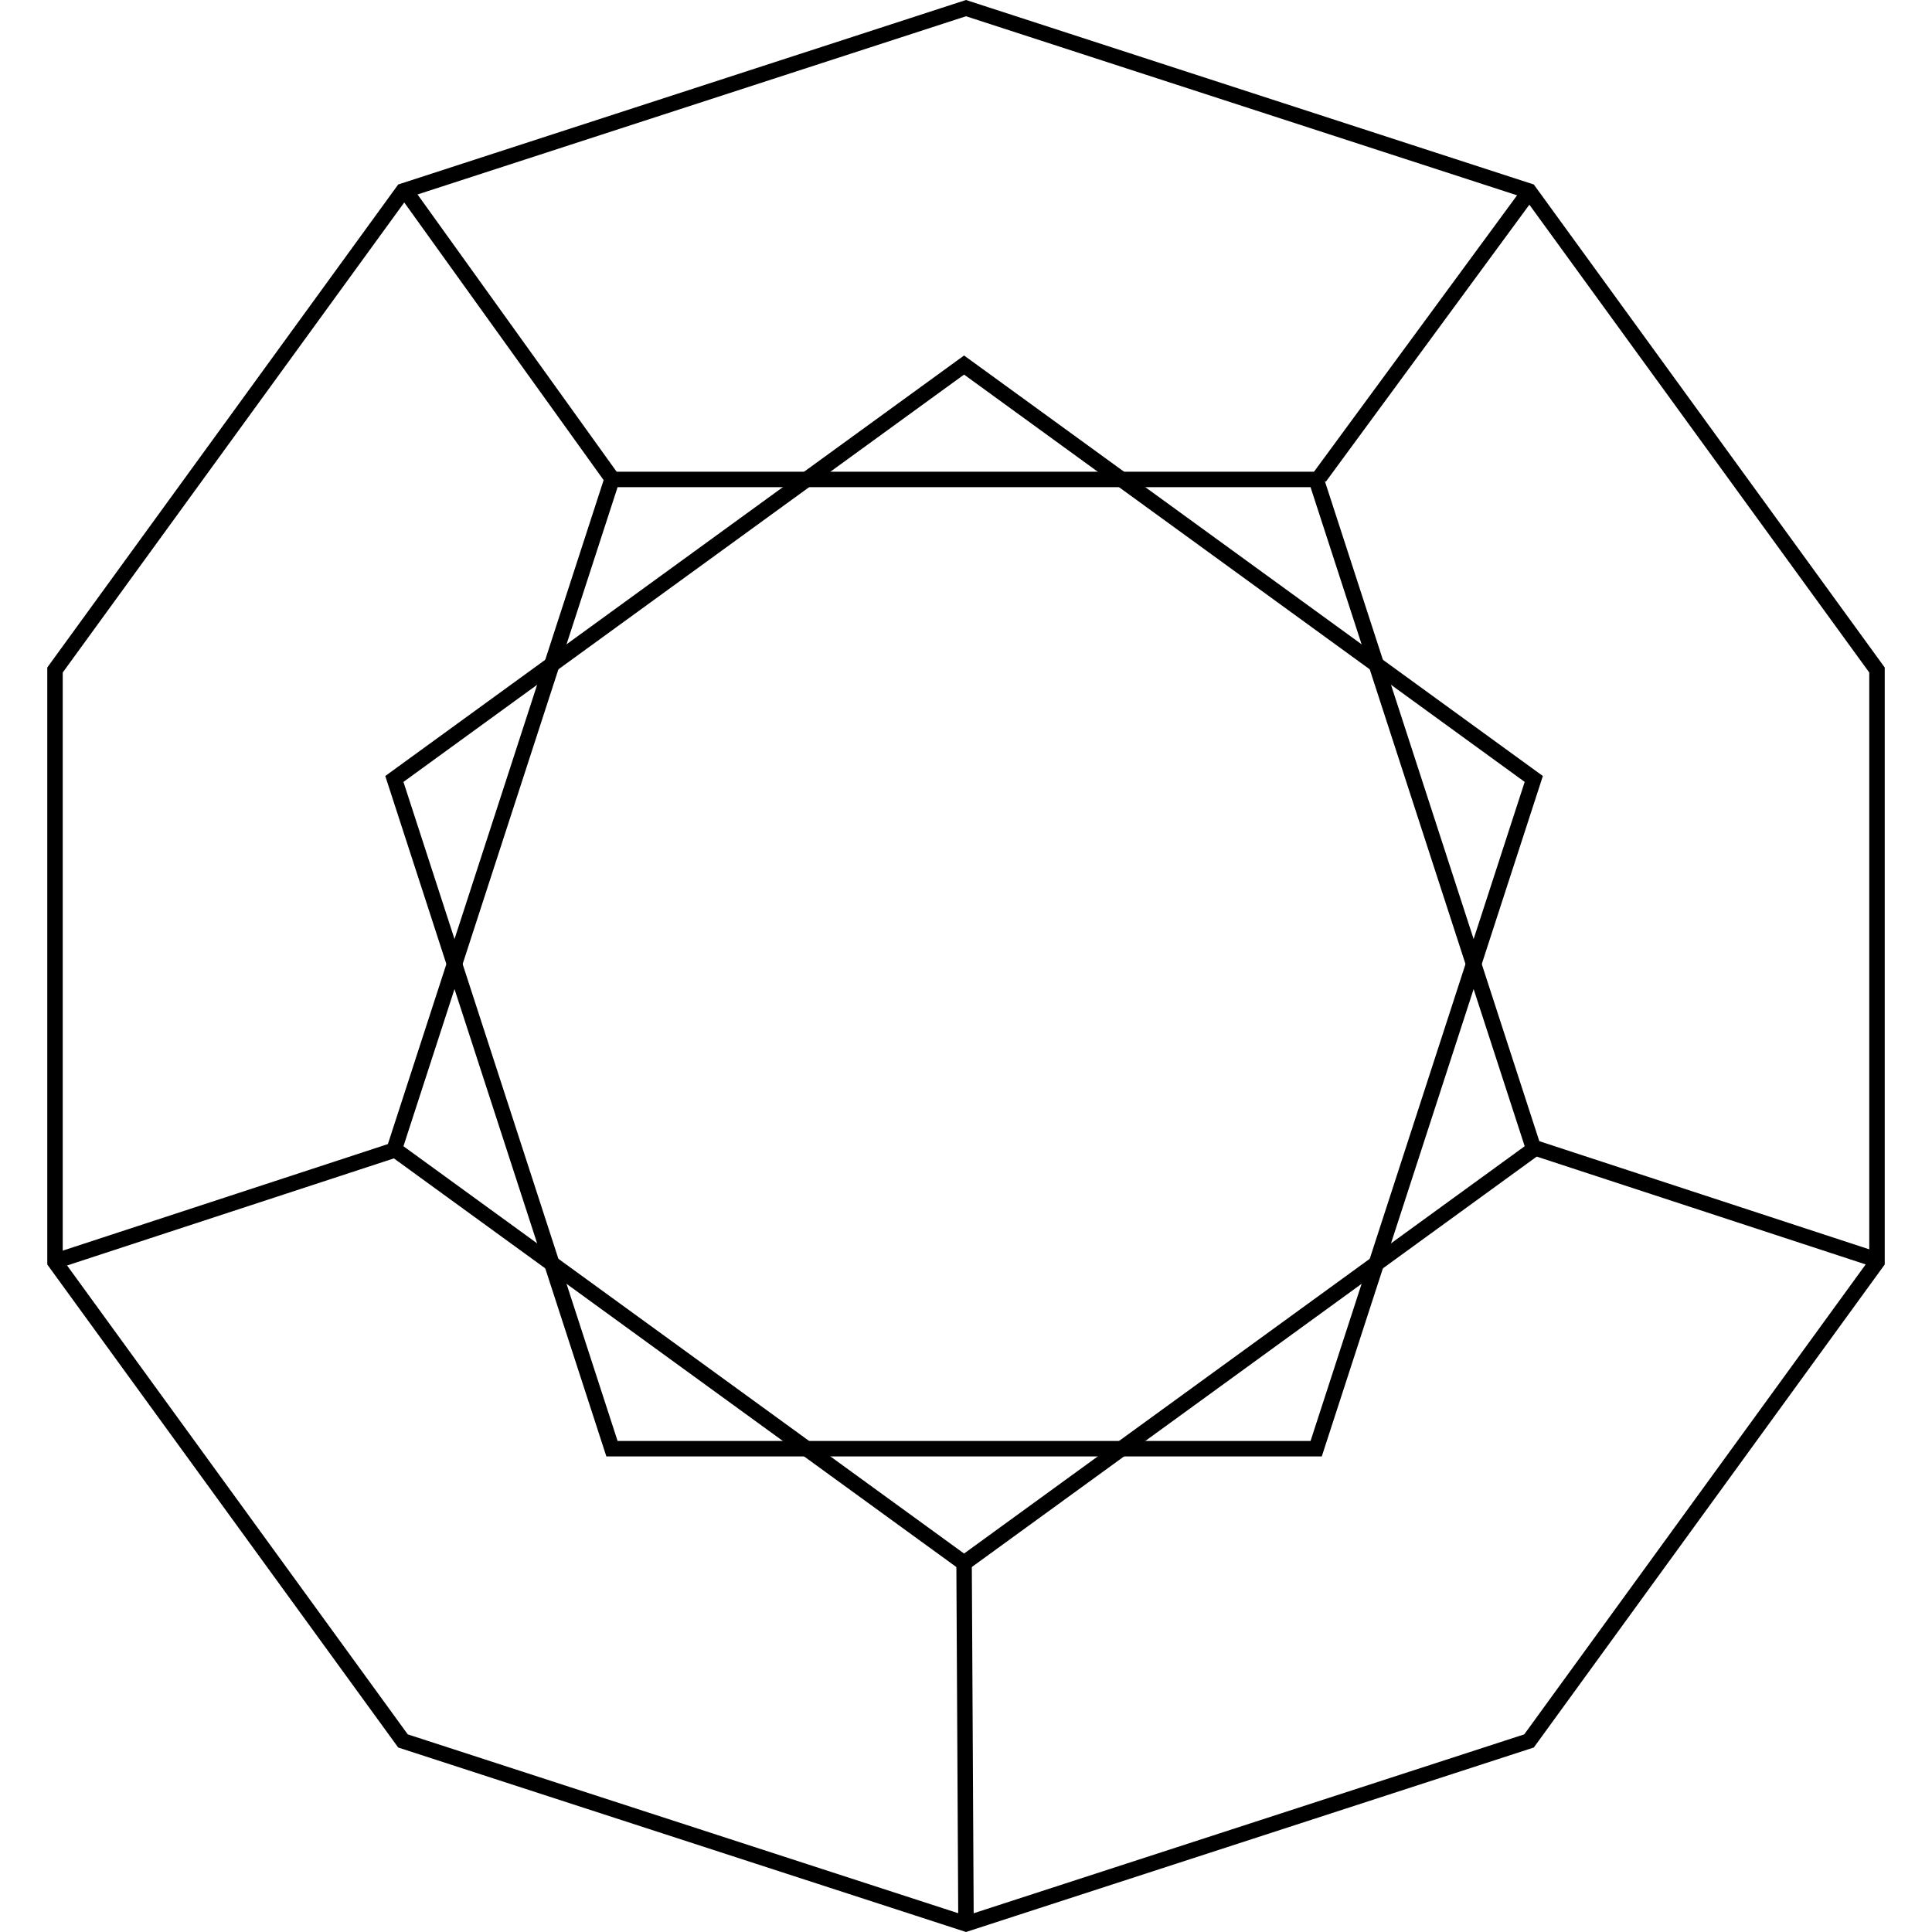 <svg width="500" height="500" viewBox="0 0 500 500" fill="none" xmlns="http://www.w3.org/2000/svg">
<path d="M104.29 49.447L250 2.103L395.71 49.447L485.764 173.396V326.604L395.71 450.553L250 497.897L104.29 450.553L14.236 326.604V173.396L104.29 49.447Z" stroke="black" stroke-width="4"/>
<path d="M102.06 201.594L249.5 94.472L396.94 201.594L340.623 374.92H158.377L102.06 201.594Z" stroke="black" stroke-width="4"/>
<path d="M396.94 297.406L249.5 404.528L102.06 297.406L158.377 124.08L340.623 124.08L396.94 297.406Z" stroke="black" stroke-width="4"/>
<path d="M341.5 123.5L395.5 50" stroke="black" stroke-width="4"/>
<path d="M158.5 124L105 49.5" stroke="black" stroke-width="4"/>
<path d="M102.5 297.5L14 326.5" stroke="black" stroke-width="4"/>
<path d="M249.5 404L250 498" stroke="black" stroke-width="4"/>
<path d="M395.5 296.5L485.5 326" stroke="black" stroke-width="4"/>
</svg>
